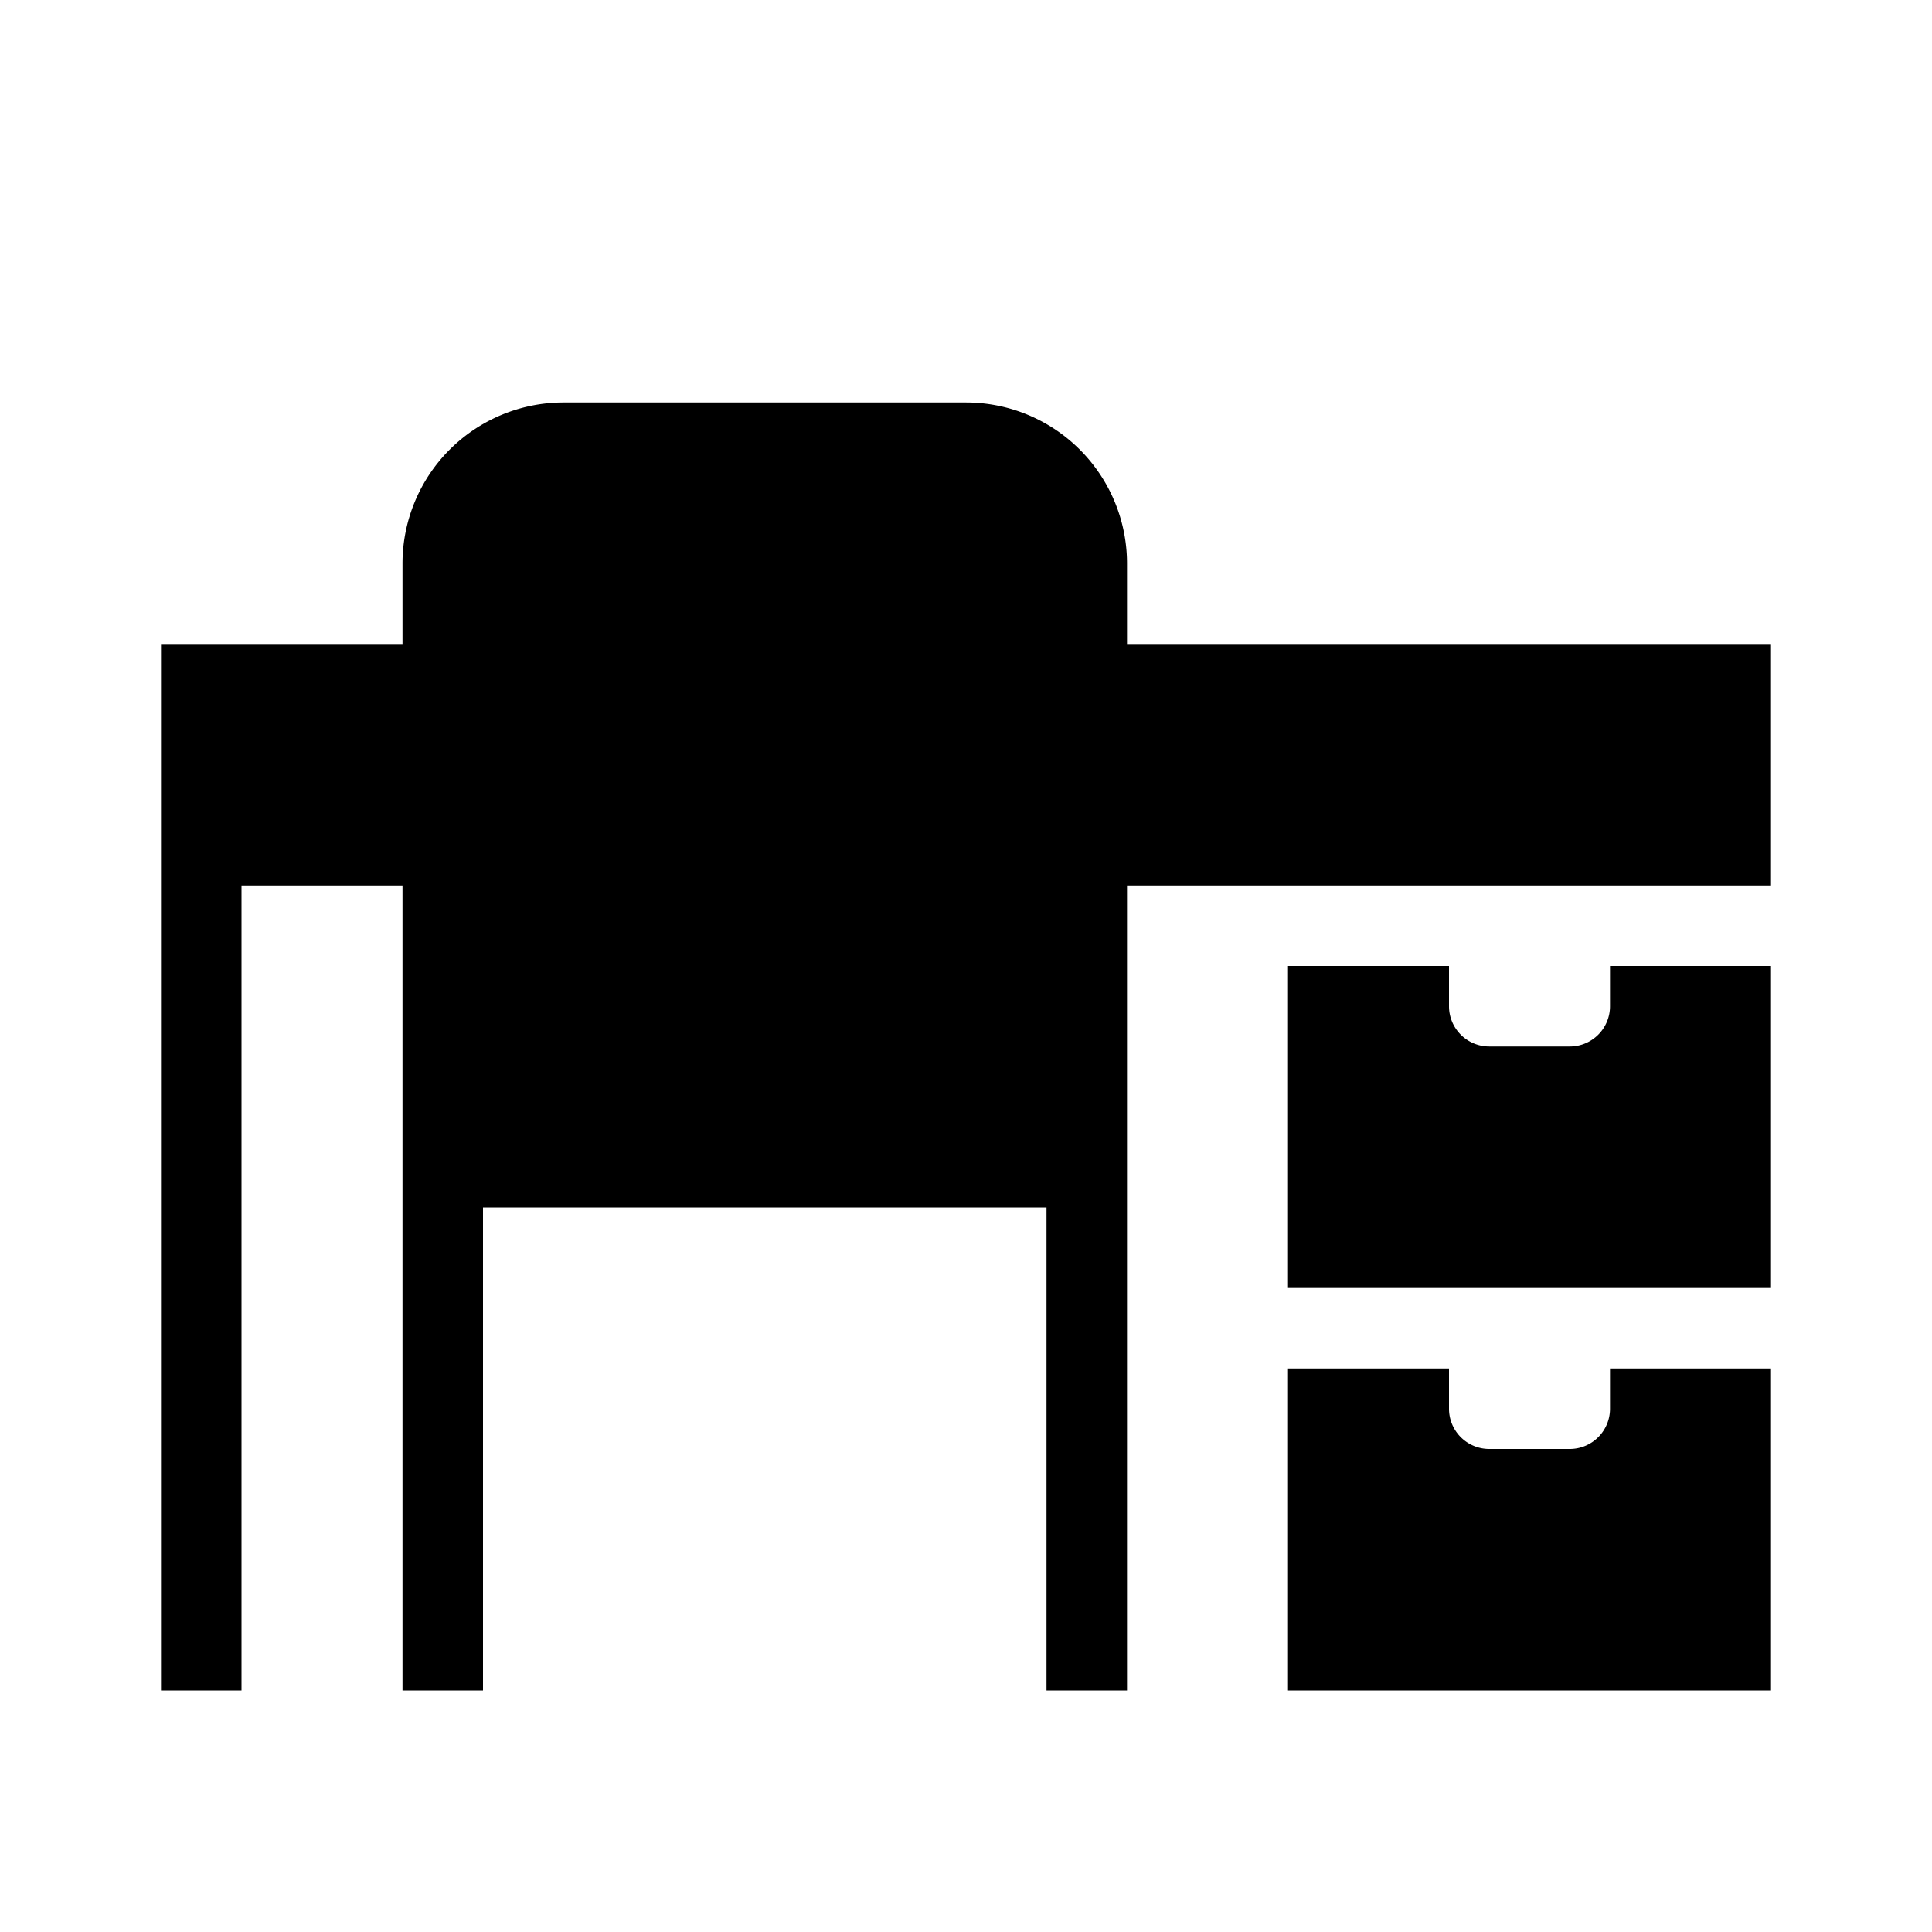 <svg id="Layer_1" data-name="Layer 1" xmlns="http://www.w3.org/2000/svg" viewBox="0 0 24 24"><title>iconoteka_workspace_r_f</title><path d="M14,8V7a2,2,0,0,0-2-2H7A2,2,0,0,0,5,7V8H2V21H3V11H5V21H6V15h7v6h1V11h8V8Zm6,9.5a.5.5,0,0,1-.5.5h-1a.5.5,0,0,1-.5-.5V17H16v4h6V17H20Zm0-5a.5.5,0,0,1-.5.5h-1a.5.5,0,0,1-.5-.5V12H16v4h6V12H20Z"/></svg>